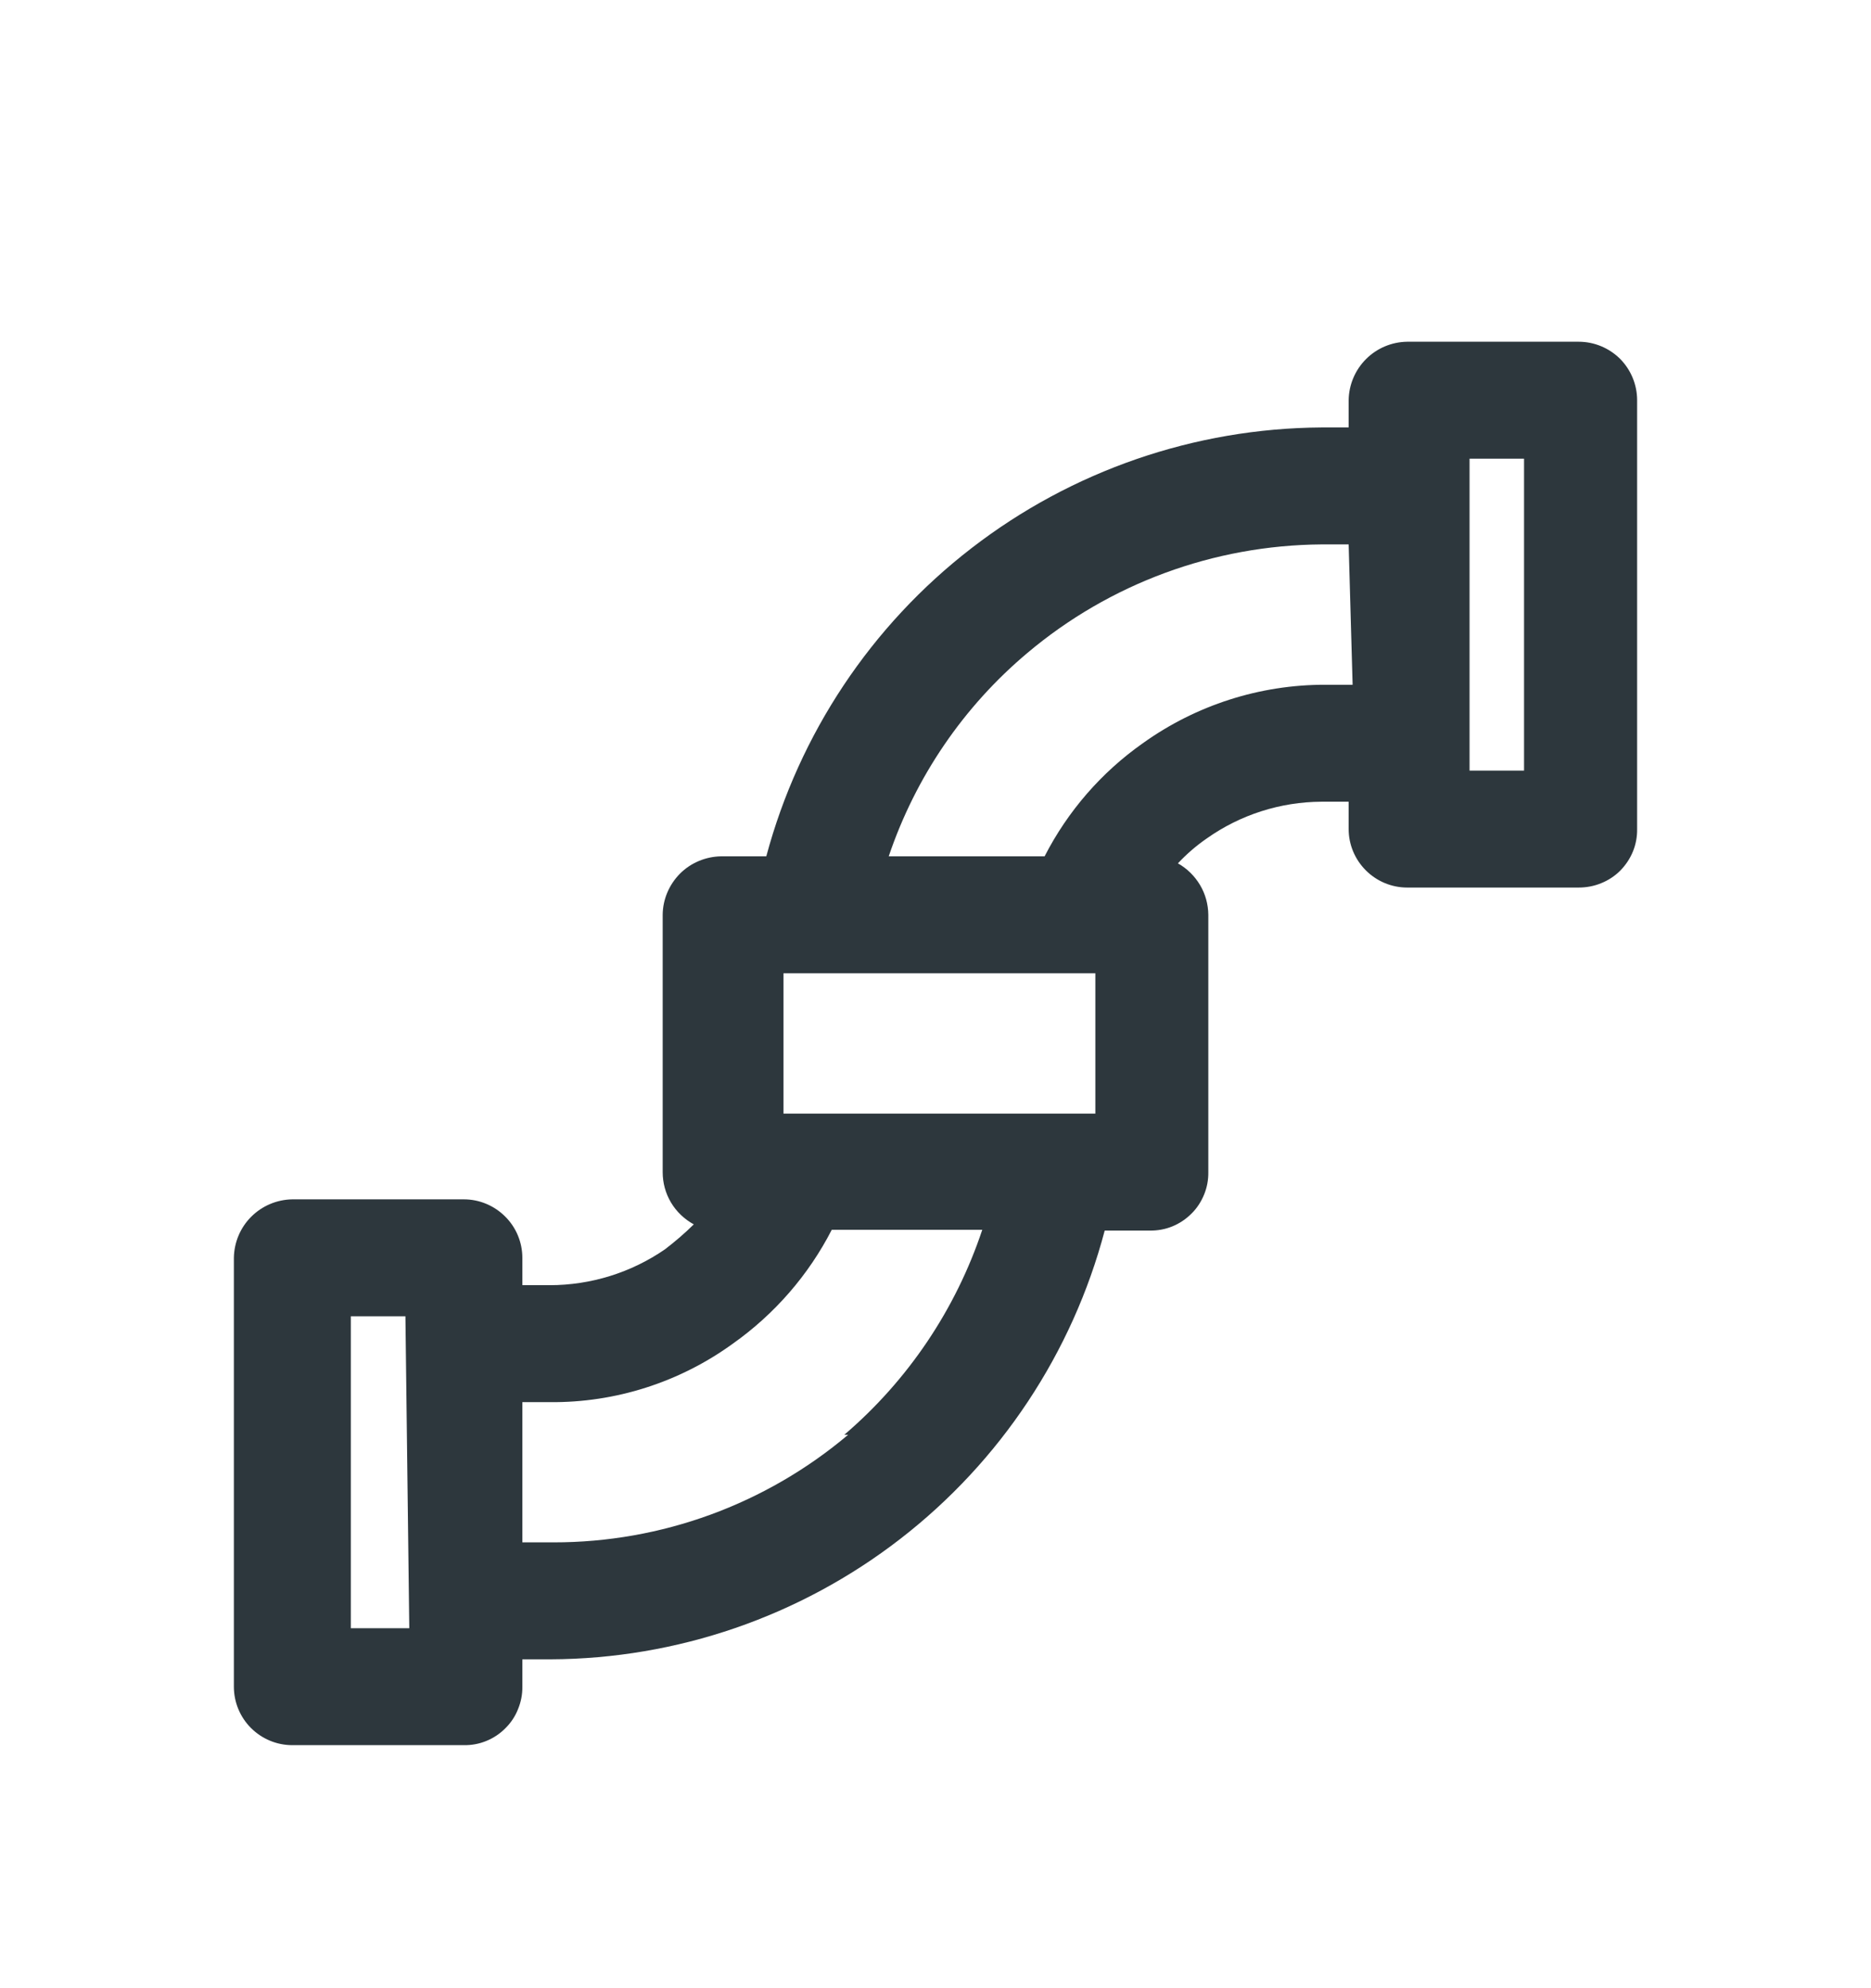 <svg width="16" height="17" viewBox="0 0 16 17" fill="none" xmlns="http://www.w3.org/2000/svg">
<path fill-rule="evenodd" clip-rule="evenodd" d="M13.5 2.922H12.033C11.901 2.924 11.775 2.977 11.682 3.07C11.588 3.164 11.535 3.29 11.533 3.422V3.655H11.3C10.216 3.662 9.165 4.025 8.308 4.687C7.45 5.349 6.834 6.275 6.553 7.322H6.167C6.035 7.324 5.908 7.377 5.815 7.47C5.722 7.564 5.668 7.69 5.667 7.822V10.022C5.667 10.114 5.691 10.203 5.738 10.282C5.785 10.361 5.853 10.425 5.933 10.469C5.856 10.545 5.773 10.616 5.687 10.682C5.397 10.882 5.052 10.989 4.7 10.989H4.467V10.755C4.467 10.623 4.414 10.495 4.32 10.402C4.226 10.308 4.099 10.255 3.967 10.255H2.5C2.368 10.257 2.242 10.31 2.148 10.404C2.055 10.497 2.002 10.623 2 10.755V14.422C2 14.555 2.053 14.682 2.146 14.775C2.24 14.869 2.367 14.922 2.5 14.922H3.967C4.033 14.923 4.098 14.911 4.159 14.886C4.22 14.861 4.276 14.824 4.322 14.777C4.369 14.731 4.406 14.675 4.43 14.614C4.455 14.553 4.468 14.488 4.467 14.422V14.188H4.707C5.79 14.184 6.841 13.822 7.698 13.159C8.555 12.496 9.17 11.569 9.447 10.522H9.833C9.899 10.523 9.965 10.511 10.026 10.486C10.087 10.461 10.142 10.424 10.189 10.377C10.236 10.331 10.272 10.275 10.297 10.214C10.322 10.153 10.334 10.088 10.333 10.022V7.822C10.332 7.732 10.308 7.644 10.262 7.567C10.216 7.49 10.151 7.426 10.073 7.382C10.148 7.302 10.23 7.231 10.32 7.169C10.607 6.966 10.949 6.857 11.3 6.855H11.533V7.089C11.533 7.221 11.586 7.348 11.68 7.442C11.774 7.536 11.901 7.589 12.033 7.589H13.5C13.566 7.589 13.631 7.577 13.692 7.552C13.754 7.527 13.809 7.491 13.856 7.444C13.902 7.397 13.939 7.342 13.964 7.281C13.989 7.22 14.001 7.154 14 7.089V3.422C14 3.289 13.947 3.162 13.854 3.068C13.76 2.975 13.633 2.922 13.5 2.922ZM3.5 13.922H3V11.255H3.467L3.5 13.922ZM7.253 12.268C6.548 12.863 5.656 13.189 4.733 13.188H4.467V11.989H4.7C5.262 11.995 5.812 11.819 6.267 11.489C6.623 11.237 6.914 10.903 7.113 10.515H8.4C8.173 11.196 7.765 11.802 7.22 12.268H7.253ZM9.367 9.522H6.7V8.322H9.367V9.522ZM11.567 5.855H11.333C10.774 5.854 10.228 6.029 9.773 6.355C9.419 6.604 9.131 6.936 8.933 7.322H7.6C7.829 6.644 8.239 6.042 8.787 5.582C9.491 4.989 10.38 4.662 11.3 4.655H11.533L11.567 5.855ZM13.033 6.589H12.567V6.362V4.155V3.922H13.033V6.589Z" fill="#2D373D"/>
</svg>
